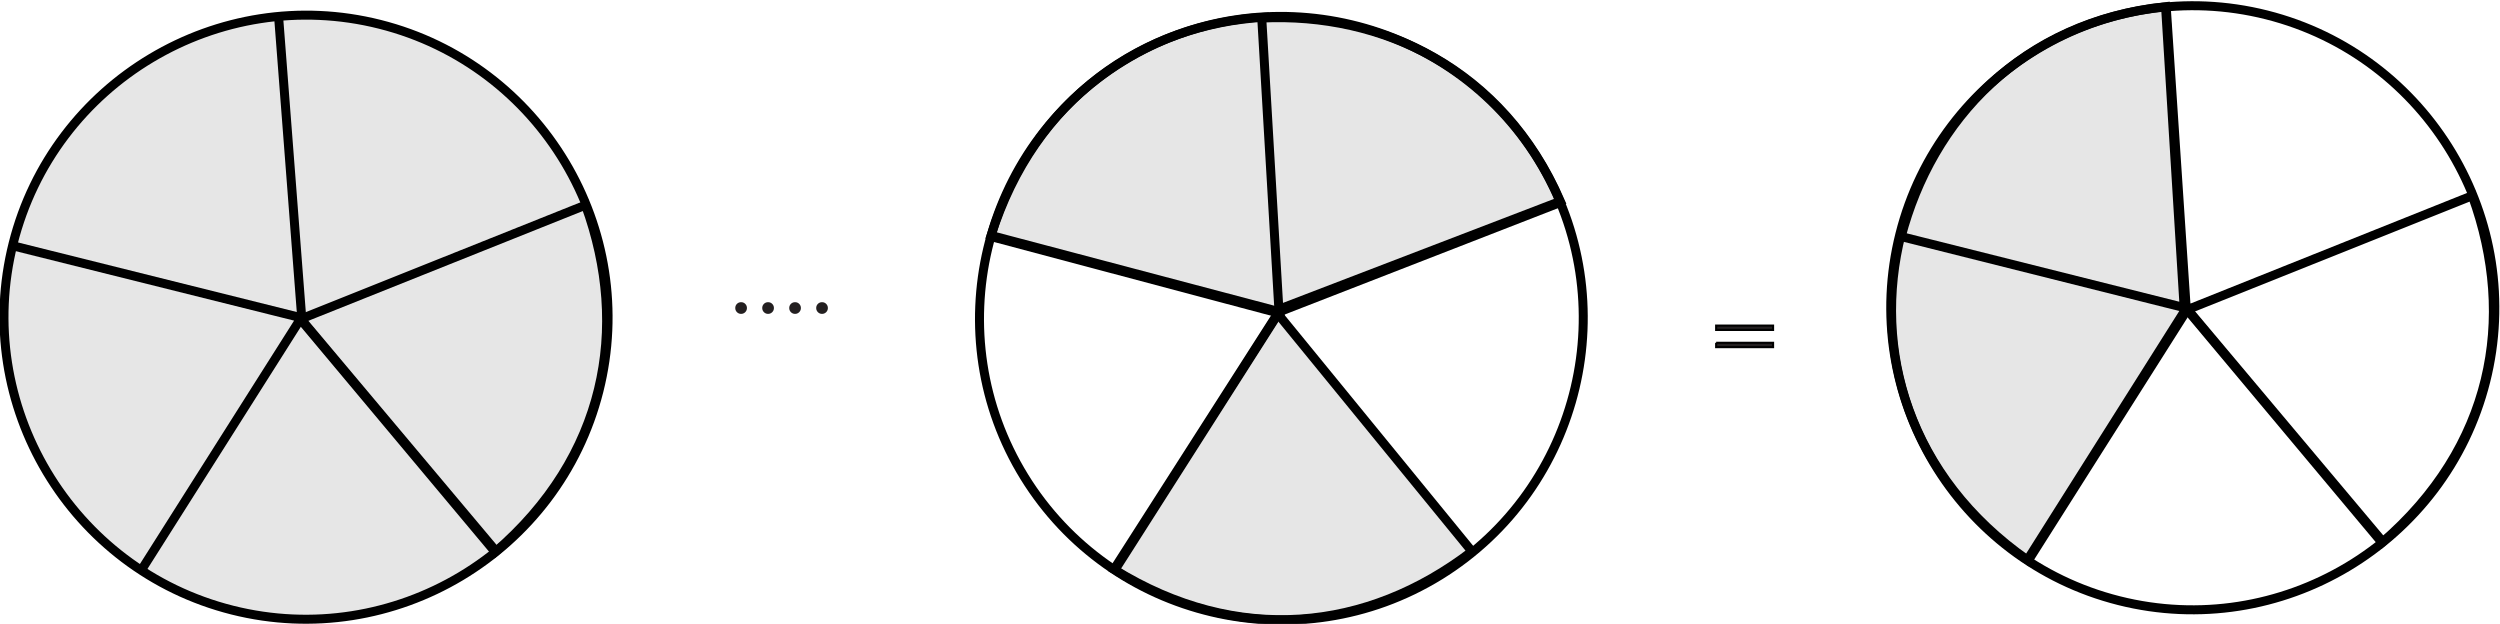 <?xml version="1.0" encoding="UTF-8" standalone="no"?>
<!-- Created with Inkscape (http://www.inkscape.org/) -->

<svg
   version="1.1"
   id="svg19139"
   width="370.405"
   height="92.411"
   viewBox="0 0 370.405 92.411"
   sodipodi:docname="EX_7.5_Q1_2.svg"
   inkscape:version="1.2.2 (b0a8486541, 2022-12-01)"
   xmlns:inkscape="http://www.inkscape.org/namespaces/inkscape"
   xmlns:sodipodi="http://sodipodi.sourceforge.net/DTD/sodipodi-0.dtd"
   xmlns="http://www.w3.org/2000/svg"
   xmlns:svg="http://www.w3.org/2000/svg">
  <defs
     id="defs19143">
    <clipPath
       clipPathUnits="userSpaceOnUse"
       id="clipPath19307">
      <path
         d="M 96,575.28 H 367.92 V 554.16 H 96 Z"
         id="path19305" />
    </clipPath>
    <clipPath
       clipPathUnits="userSpaceOnUse"
       id="clipPath19567">
      <path
         d="M 96,457.2 H 368.88 V 408.24 H 96 Z"
         id="path19565" />
    </clipPath>
    <clipPath
       clipPathUnits="userSpaceOnUse"
       id="clipPath19733">
      <path
         d="m 102,384.24 h 40.08 V 353.28 H 102 Z"
         id="path19731" />
    </clipPath>
    <clipPath
       clipPathUnits="userSpaceOnUse"
       id="clipPath19777">
      <path
         d="M 212.88,384.24 H 252 v -30.96 h -39.12 z"
         id="path19775" />
    </clipPath>
    <clipPath
       clipPathUnits="userSpaceOnUse"
       id="clipPath19821">
      <path
         d="m 314.88,384.24 h 30 v -30.96 h -30 z"
         id="path19819" />
    </clipPath>
    <clipPath
       clipPathUnits="userSpaceOnUse"
       id="clipPath19865">
      <path
         d="m 102,354.24 h 42 v -30.96 h -42 z"
         id="path19863" />
    </clipPath>
    <clipPath
       clipPathUnits="userSpaceOnUse"
       id="clipPath19909">
      <path
         d="M 212.88,354.24 H 252 v -30.96 h -39.12 z"
         id="path19907" />
    </clipPath>
    <clipPath
       clipPathUnits="userSpaceOnUse"
       id="clipPath19953">
      <path
         d="m 102,324.24 h 29.04 V 293.28 H 102 Z"
         id="path19951" />
    </clipPath>
    <clipPath
       clipPathUnits="userSpaceOnUse"
       id="clipPath19997">
      <path
         d="m 212.88,326.16 h 84 v -33.84 h -84 z"
         id="path19995" />
    </clipPath>
    <clipPath
       clipPathUnits="userSpaceOnUse"
       id="clipPath20073">
      <path
         d="m 102,294.24 h 29.999 V 263.28 H 102 Z"
         id="path20071" />
    </clipPath>
    <clipPath
       clipPathUnits="userSpaceOnUse"
       id="clipPath20117">
      <path
         d="m 212.88,294 h 32.4 v -30.72 h -32.4 z"
         id="path20115" />
    </clipPath>
    <clipPath
       clipPathUnits="userSpaceOnUse"
       id="clipPath20129">
      <path
         d="m 230.4,293.76 h 14.88 V 280.08 H 230.4 Z"
         id="path20127" />
    </clipPath>
    <clipPath
       clipPathUnits="userSpaceOnUse"
       id="clipPath20143">
      <path
         d="m 214.32,286.08 h 30.96 V 272.4 h -30.96 z"
         id="path20141" />
    </clipPath>
    <clipPath
       clipPathUnits="userSpaceOnUse"
       id="clipPath20157">
      <path
         d="m 234,276.96 h 11.28 V 263.28 H 234 Z"
         id="path20155" />
    </clipPath>
    <clipPath
       clipPathUnits="userSpaceOnUse"
       id="clipPath20171">
      <path
         d="m 212.88,294 h 32.4 v -30.72 h -32.4 z"
         id="path20169" />
    </clipPath>
    <clipPath
       clipPathUnits="userSpaceOnUse"
       id="clipPath20197">
      <path
         d="m 228.96,265.44 h 12 v -30.96 h -12 z"
         id="path20195" />
    </clipPath>
    <clipPath
       clipPathUnits="userSpaceOnUse"
       id="clipPath20229">
      <path
         d="m 216.96,237.6 h 11.039 V 206.64 H 216.96 Z"
         id="path20227" />
    </clipPath>
    <clipPath
       clipPathUnits="userSpaceOnUse"
       id="clipPath20273">
      <path
         d="m 96,159.6 h 61.92 V 128.64 H 96 Z"
         id="path20271" />
    </clipPath>
    <clipPath
       clipPathUnits="userSpaceOnUse"
       id="clipPath20333">
      <path
         d="m 208.56,159.6 h 62.88 v -30.96 h -62.88 z"
         id="path20331" />
    </clipPath>
    <clipPath
       clipPathUnits="userSpaceOnUse"
       id="clipPath20393">
      <path
         d="m 96,119.28 h 53.28 V 88.56 H 96 Z"
         id="path20391" />
    </clipPath>
    <clipPath
       clipPathUnits="userSpaceOnUse"
       id="clipPath20425">
      <path
         d="m 120,119.04 h 29.28 V 105.36 H 120 Z"
         id="path20423" />
    </clipPath>
    <clipPath
       clipPathUnits="userSpaceOnUse"
       id="clipPath20439">
      <path
         d="m 96,119.28 h 53.28 V 88.56 H 96 Z"
         id="path20437" />
    </clipPath>
    <clipPath
       clipPathUnits="userSpaceOnUse"
       id="clipPath20453">
      <path
         d="m 120,102.24 h 29.28 V 88.56 H 120 Z"
         id="path20451" />
    </clipPath>
    <clipPath
       clipPathUnits="userSpaceOnUse"
       id="clipPath20467">
      <path
         d="m 129.6,112.56 h 19.68 V 96.96 H 129.6 Z"
         id="path20465" />
    </clipPath>
    <clipPath
       clipPathUnits="userSpaceOnUse"
       id="clipPath20481">
      <path
         d="m 96,119.28 h 53.28 V 88.56 H 96 Z"
         id="path20479" />
    </clipPath>
    <clipPath
       clipPathUnits="userSpaceOnUse"
       id="clipPath20503">
      <path
         d="m 208.56,119.28 h 66 V 88.56 h -66 z"
         id="path20501" />
    </clipPath>
    <clipPath
       clipPathUnits="userSpaceOnUse"
       id="clipPath20535">
      <path
         d="m 235.68,119.04 h 38.88 v -13.68 h -38.88 z"
         id="path20533" />
    </clipPath>
    <clipPath
       clipPathUnits="userSpaceOnUse"
       id="clipPath20549">
      <path
         d="m 232.8,102.24 h 41.76 V 88.56 H 232.8 Z"
         id="path20547" />
    </clipPath>
    <clipPath
       clipPathUnits="userSpaceOnUse"
       id="clipPath20563">
      <path
         d="m 208.56,119.28 h 66 V 88.56 h -66 z"
         id="path20561" />
    </clipPath>
    <clipPath
       clipPathUnits="userSpaceOnUse"
       id="clipPath20593">
      <path
         d="m 59,606.85 h 81 V 635.3 H 59 Z"
         id="path20591" />
    </clipPath>
    <clipPath
       clipPathUnits="userSpaceOnUse"
       id="clipPath34380">
      <g
         id="g34388"
         transform="matrix(4.167,0,0,4.167,-781.883,-2119.407)">
        <g
           id="g34386">
          <g
             id="g34384">
            <path
               d="M 96,542.16 H 374.88 V 472.08 H 96 Z"
               id="path34382" />
          </g>
        </g>
      </g>
    </clipPath>
    <clipPath
       clipPathUnits="userSpaceOnUse"
       id="clipPath34390">
      <g
         id="g34398"
         transform="matrix(4.167,0,0,4.167,-769.391,-2119.407)">
        <g
           id="g34396">
          <g
             id="g34394">
            <path
               d="M 96,542.16 H 374.88 V 472.08 H 96 Z"
               id="path34392" />
          </g>
        </g>
      </g>
    </clipPath>
    <clipPath
       clipPathUnits="userSpaceOnUse"
       id="clipPath34400">
      <g
         id="g34408"
         transform="matrix(4.167,0,0,4.167,-756.895,-2119.407)">
        <g
           id="g34406">
          <g
             id="g34404">
            <path
               d="M 96,542.16 H 374.88 V 472.08 H 96 Z"
               id="path34402" />
          </g>
        </g>
      </g>
    </clipPath>
    <clipPath
       clipPathUnits="userSpaceOnUse"
       id="clipPath34410">
      <g
         id="g34418"
         transform="matrix(4.167,0,0,4.167,-744.399,-2119.407)">
        <g
           id="g34416">
          <g
             id="g34414">
            <path
               d="M 96,542.16 H 374.88 V 472.08 H 96 Z"
               id="path34412" />
          </g>
        </g>
      </g>
    </clipPath>
    <clipPath
       clipPathUnits="userSpaceOnUse"
       id="clipPath34420">
      <g
         id="g34428"
         transform="matrix(4.167,0,0,4.167,-1195.978,-2108.569)">
        <g
           id="g34426">
          <g
             id="g34424">
            <path
               d="M 96,542.16 H 374.88 V 472.08 H 96 Z"
               id="path34422" />
          </g>
        </g>
      </g>
    </clipPath>
    <clipPath
       clipPathUnits="userSpaceOnUse"
       id="clipPath34430">
      <g
         id="g34438"
         transform="matrix(4.17,0,0,4.163,-540.671,-2110.323)">
        <g
           id="g34436">
          <g
             id="g34434">
            <path
               d="M 96,542.16 H 374.88 V 472.08 H 96 Z"
               id="path34432" />
          </g>
        </g>
      </g>
    </clipPath>
    <clipPath
       clipPathUnits="userSpaceOnUse"
       id="clipPath34440">
      <g
         id="g34448"
         transform="matrix(4.17,0,0,4.163,-672.867,-2162.645)">
        <g
           id="g34446">
          <g
             id="g34444">
            <path
               d="M 96,542.16 H 374.88 V 472.08 H 96 Z"
               id="path34442" />
          </g>
        </g>
      </g>
    </clipPath>
    <clipPath
       clipPathUnits="userSpaceOnUse"
       id="clipPath34450">
      <g
         id="g34458"
         transform="matrix(4.17,0,0,4.163,-541.363,-2110.315)">
        <g
           id="g34456">
          <g
             id="g34454">
            <path
               d="M 96,542.16 H 374.88 V 472.08 H 96 Z"
               id="path34452" />
          </g>
        </g>
      </g>
    </clipPath>
    <clipPath
       clipPathUnits="userSpaceOnUse"
       id="clipPath34460">
      <g
         id="g34468"
         transform="matrix(4.17,0,0,4.163,-466.546,-1993.004)">
        <g
           id="g34466">
          <g
             id="g34464">
            <path
               d="M 96,542.16 H 374.88 V 472.08 H 96 Z"
               id="path34462" />
          </g>
        </g>
      </g>
    </clipPath>
    <clipPath
       clipPathUnits="userSpaceOnUse"
       id="clipPath34470">
      <g
         id="g34478"
         transform="matrix(4.17,0,0,4.163,-577.554,-2246.316)">
        <g
           id="g34476">
          <g
             id="g34474">
            <path
               d="M 96,542.16 H 374.88 V 472.08 H 96 Z"
               id="path34472" />
          </g>
        </g>
      </g>
    </clipPath>
    <clipPath
       clipPathUnits="userSpaceOnUse"
       id="clipPath34480">
      <g
         id="g34488"
         transform="matrix(4.167,0,0,4.167,-577.099,-2248.09)">
        <g
           id="g34486">
          <g
             id="g34484">
            <path
               d="M 96,542.16 H 374.88 V 472.08 H 96 Z"
               id="path34482" />
          </g>
        </g>
      </g>
    </clipPath>
    <clipPath
       clipPathUnits="userSpaceOnUse"
       id="clipPath34490">
      <g
         id="g34498"
         transform="matrix(4.17,0,0,4.163,-1452.043,-2250.675)">
        <g
           id="g34496">
          <g
             id="g34494">
            <path
               d="M 96,542.16 H 374.88 V 472.08 H 96 Z"
               id="path34492" />
          </g>
        </g>
      </g>
    </clipPath>
    <clipPath
       clipPathUnits="userSpaceOnUse"
       id="clipPath34500">
      <g
         id="g34508"
         transform="matrix(4.17,0,0,4.163,-1282.672,-2148.094)">
        <g
           id="g34506">
          <g
             id="g34504">
            <path
               d="M 96,542.16 H 374.88 V 472.08 H 96 Z"
               id="path34502" />
          </g>
        </g>
      </g>
    </clipPath>
    <clipPath
       clipPathUnits="userSpaceOnUse"
       id="clipPath34510">
      <g
         id="g34518"
         transform="matrix(4.167,0,0,4.167,-1281.658,-2149.79)">
        <g
           id="g34516">
          <g
             id="g34514">
            <path
               d="M 96,542.16 H 374.88 V 472.08 H 96 Z"
               id="path34512" />
          </g>
        </g>
      </g>
    </clipPath>
    <clipPath
       clipPathUnits="userSpaceOnUse"
       id="clipPath34520">
      <g
         id="g34528"
         transform="matrix(4.17,0,0,4.163,-1282.701,-2149.463)">
        <g
           id="g34526">
          <g
             id="g34524">
            <path
               d="M 96,542.16 H 374.88 V 472.08 H 96 Z"
               id="path34522" />
          </g>
        </g>
      </g>
    </clipPath>
    <clipPath
       clipPathUnits="userSpaceOnUse"
       id="clipPath34530">
      <g
         id="g34538"
         transform="matrix(4.167,0,0,4.167,-1281.691,-2151.157)">
        <g
           id="g34536">
          <g
             id="g34534">
            <path
               d="M 96,542.16 H 374.88 V 472.08 H 96 Z"
               id="path34532" />
          </g>
        </g>
      </g>
    </clipPath>
    <clipPath
       clipPathUnits="userSpaceOnUse"
       id="clipPath34540">
      <g
         id="g34548"
         transform="matrix(4.17,0,0,4.163,-1341.043,-1997.363)">
        <g
           id="g34546">
          <g
             id="g34544">
            <path
               d="M 96,542.16 H 374.88 V 472.08 H 96 Z"
               id="path34542" />
          </g>
        </g>
      </g>
    </clipPath>
    <clipPath
       clipPathUnits="userSpaceOnUse"
       id="clipPath34550">
      <g
         id="g34558"
         transform="matrix(4.17,0,0,4.163,-1414.78,-2115.036)">
        <g
           id="g34556">
          <g
             id="g34554">
            <path
               d="M 96,542.16 H 374.88 V 472.08 H 96 Z"
               id="path34552" />
          </g>
        </g>
      </g>
    </clipPath>
    <clipPath
       clipPathUnits="userSpaceOnUse"
       id="clipPath34560">
      <g
         id="g34568"
         transform="matrix(4.17,0,0,4.163,-1415.159,-2114.682)">
        <g
           id="g34566">
          <g
             id="g34564">
            <path
               d="M 96,542.16 H 374.88 V 472.08 H 96 Z"
               id="path34562" />
          </g>
        </g>
      </g>
    </clipPath>
    <clipPath
       clipPathUnits="userSpaceOnUse"
       id="clipPath34570">
      <g
         id="g34578"
         transform="matrix(4.17,0,0,4.163,-1547.359,-2167.004)">
        <g
           id="g34576">
          <g
             id="g34574">
            <path
               d="M 96,542.16 H 374.88 V 472.08 H 96 Z"
               id="path34572" />
          </g>
        </g>
      </g>
    </clipPath>
    <clipPath
       clipPathUnits="userSpaceOnUse"
       id="clipPath34580">
      <g
         id="g34588"
         transform="matrix(4.17,0,0,4.163,-876.243,-2036.915)">
        <g
           id="g34586">
          <g
             id="g34584">
            <path
               d="M 96,542.16 H 374.88 V 472.08 H 96 Z"
               id="path34582" />
          </g>
        </g>
      </g>
    </clipPath>
    <clipPath
       clipPathUnits="userSpaceOnUse"
       id="clipPath34590">
      <g
         id="g34598"
         transform="matrix(4.17,0,0,4.163,-986.297,-2249.213)">
        <g
           id="g34596">
          <g
             id="g34594">
            <path
               d="M 96,542.16 H 374.88 V 472.08 H 96 Z"
               id="path34592" />
          </g>
        </g>
      </g>
    </clipPath>
    <clipPath
       clipPathUnits="userSpaceOnUse"
       id="clipPath34600">
      <g
         id="g34608"
         transform="matrix(4.167,0,0,4.167,-985.52,-2250.977)">
        <g
           id="g34606">
          <g
             id="g34604">
            <path
               d="M 96,542.16 H 374.88 V 472.08 H 96 Z"
               id="path34602" />
          </g>
        </g>
      </g>
    </clipPath>
    <clipPath
       clipPathUnits="userSpaceOnUse"
       id="clipPath34610">
      <g
         id="g34618"
         transform="matrix(4.17,0,0,4.163,-987.606,-2249.597)">
        <g
           id="g34616">
          <g
             id="g34614">
            <path
               d="M 96,542.16 H 374.88 V 472.08 H 96 Z"
               id="path34612" />
          </g>
        </g>
      </g>
    </clipPath>
    <clipPath
       clipPathUnits="userSpaceOnUse"
       id="clipPath34620">
      <g
         id="g34628"
         transform="matrix(4.167,0,0,4.167,-986.828,-2251.369)">
        <g
           id="g34626">
          <g
             id="g34624">
            <path
               d="M 96,542.16 H 374.88 V 472.08 H 96 Z"
               id="path34622" />
          </g>
        </g>
      </g>
    </clipPath>
    <clipPath
       clipPathUnits="userSpaceOnUse"
       id="clipPath34630">
      <g
         id="g34638"
         transform="matrix(4.17,0,0,4.163,-860.014,-2148.314)">
        <g
           id="g34636">
          <g
             id="g34634">
            <path
               d="M 96,542.16 H 374.88 V 472.08 H 96 Z"
               id="path34632" />
          </g>
        </g>
      </g>
    </clipPath>
    <clipPath
       clipPathUnits="userSpaceOnUse"
       id="clipPath34640">
      <g
         id="g34648"
         transform="matrix(4.17,0,0,4.163,-994.382,-2113.267)">
        <g
           id="g34646">
          <g
             id="g34644">
            <path
               d="M 96,542.16 H 374.88 V 472.08 H 96 Z"
               id="path34642" />
          </g>
        </g>
      </g>
    </clipPath>
    <clipPath
       clipPathUnits="userSpaceOnUse"
       id="clipPath34650">
      <g
         id="g34658"
         transform="matrix(4.17,0,0,4.163,-994.165,-2112.796)">
        <g
           id="g34656">
          <g
             id="g34654">
            <path
               d="M 96,542.16 H 374.88 V 472.08 H 96 Z"
               id="path34652" />
          </g>
        </g>
      </g>
    </clipPath>
    <clipPath
       clipPathUnits="userSpaceOnUse"
       id="clipPath34660">
      <g
         id="g34668"
         transform="matrix(4.17,0,0,4.163,-1083.732,-2002.384)">
        <g
           id="g34666">
          <g
             id="g34664">
            <path
               d="M 96,542.16 H 374.88 V 472.08 H 96 Z"
               id="path34662" />
          </g>
        </g>
      </g>
    </clipPath>
    <clipPath
       clipPathUnits="userSpaceOnUse"
       id="clipPath34670">
      <g
         id="g34678"
         transform="matrix(4.167,0,0,4.167,-1082.878,-2003.957)">
        <g
           id="g34676">
          <g
             id="g34674">
            <path
               d="M 96,542.16 H 374.88 V 472.08 H 96 Z"
               id="path34672" />
          </g>
        </g>
      </g>
    </clipPath>
  </defs>
  <sodipodi:namedview
     id="namedview19141"
     pagecolor="#ffffff"
     bordercolor="#000000"
     borderopacity="0.25"
     inkscape:showpageshadow="2"
     inkscape:pageopacity="0.0"
     inkscape:pagecheckerboard="0"
     inkscape:deskcolor="#d1d1d1"
     showgrid="false"
     inkscape:zoom="1.3578216"
     inkscape:cx="42.715479"
     inkscape:cy="47.502559"
     inkscape:window-width="1920"
     inkscape:window-height="1022"
     inkscape:window-x="0"
     inkscape:window-y="0"
     inkscape:window-maximized="1"
     inkscape:current-layer="g19145" />
  <g
     id="g19145"
     inkscape:groupmode="layer"
     inkscape:label="Mathematics VI HI3"
     transform="matrix(1.333,0,0,-1.333,-128.346,722.813)">
    <g
       id="g19435"
       transform="matrix(0.24,0,0,0.24,259.891,480.95)"
       clip-path="url(#clipPath34670)"
       style="fill:#e6e6e6">
      <path
         d="M 0,0 -89.939,110.23 -165.661,-8.3 C -108.544,-43.75 -48.31,-37.07 0,0"
         style="fill:#e6e6e6;fill-opacity:1;fill-rule:evenodd;stroke:none"
         id="path19437" />
    </g>
    <g
       id="g19439"
       transform="matrix(0.24,0,0,0.24,259.891,480.953)"
       clip-path="url(#clipPath34660)"
       style="stroke:#000000;stroke-opacity:1">
      <path
         d="M 0,0 -90.007,110.14 -165.79,-8.3 C -108.627,-43.72 -48.34,-37.04 0,0 Z"
         style="fill:none;stroke:#000000;stroke-width:4.168;stroke-linecap:butt;stroke-linejoin:miter;stroke-miterlimit:2.613;stroke-dasharray:none;stroke-opacity:1"
         id="path19441" />
    </g>
    <g
       id="g19443"
       transform="matrix(0.24,0,0,0.24,238.412,507.473)"
       clip-path="url(#clipPath34650)"
       style="stroke:#000000;stroke-opacity:1">
      <path
         d="M 0,0 -75.754,-118.87"
         style="fill:none;stroke:#000000;stroke-width:4.168;stroke-linecap:butt;stroke-linejoin:miter;stroke-miterlimit:2.613;stroke-dasharray:none;stroke-opacity:1"
         id="path19445" />
    </g>
    <g
       id="g19447"
       transform="matrix(0.24,0,0,0.24,238.464,507.586)"
       clip-path="url(#clipPath34640)"
       style="stroke:#000000;stroke-opacity:1">
      <path
         d="M 0,0 131.297,51.08"
         style="fill:none;stroke:#000000;stroke-width:4.168;stroke-linecap:butt;stroke-linejoin:miter;stroke-miterlimit:2.613;stroke-dasharray:none;stroke-opacity:1"
         id="path19449" />
    </g>
    <g
       id="g19451"
       transform="matrix(0.24,0,0,0.24,206.241,516.004)"
       clip-path="url(#clipPath34630)"
       style="stroke:#000000;stroke-opacity:1">
      <path
         d="M 0,0 134.539,-35.8 126.33,100.63"
         style="fill:none;stroke:#000000;stroke-width:4.168;stroke-linecap:butt;stroke-linejoin:miter;stroke-miterlimit:2.613;stroke-dasharray:none;stroke-opacity:1"
         id="path19453" />
    </g>
    <g
       id="g19455"
       transform="matrix(0.24,0,0,0.24,236.839,540.329)"
       clip-path="url(#clipPath34620)"
       style="fill:#e6e6e6">
      <path
         d="m 0,0 7.078,-136.55 -133.652,35.39 C -106.414,-37.27 -55.594,-3.11 0,0"
         style="fill:#e6e6e6;fill-opacity:1;fill-rule:evenodd;stroke:none"
         id="path19457" />
    </g>
    <g
       id="g19459"
       transform="matrix(0.24,0,0,0.24,236.839,540.331)"
       clip-path="url(#clipPath34610)"
       style="stroke:#000000;stroke-opacity:1">
      <path
         d="m 0,0 7.083,-136.44 -133.757,35.37 C -106.498,-37.24 -55.638,-3.11 0,0 Z"
         style="fill:none;stroke:#000000;stroke-width:4.168;stroke-linecap:butt;stroke-linejoin:miter;stroke-miterlimit:2.613;stroke-dasharray:none;stroke-opacity:1"
         id="path19461" />
    </g>
    <g
       id="g19463"
       transform="matrix(0.24,0,0,0.24,236.525,540.235)"
       clip-path="url(#clipPath34600)"
       style="fill:#e6e6e6">
      <path
         d="M 0,0 7.929,-134.98 138.19,-84.91 C 111.52,-23.46 55.62,2.69 0,0"
         style="fill:#e6e6e6;fill-opacity:1;fill-rule:evenodd;stroke:none"
         id="path19465" />
    </g>
    <g
       id="g19467"
       transform="matrix(0.24,0,0,0.24,236.525,540.239)"
       clip-path="url(#clipPath34590)"
       style="stroke:#000000;stroke-opacity:1">
      <path
         d="m 0,0 7.936,-134.88 130.369,50.03 C 111.615,-23.45 55.665,2.68 0,0 Z"
         style="fill:none;stroke:#000000;stroke-width:4.168;stroke-linecap:butt;stroke-linejoin:miter;stroke-miterlimit:2.613;stroke-dasharray:none;stroke-opacity:1"
         id="path19469" />
    </g>
    <g
       id="g19471"
       transform="matrix(0.24,0,0,0.24,210.133,489.247)"
       clip-path="url(#clipPath34580)"
       style="stroke:#000000;stroke-opacity:1">
      <path
         d="m 0,0 c -40.442,65.58 -19.938,152.04 45.641,192.48 65.579,40.44 152.045,19.94 192.485,-45.64 40.44,-65.58 19.94,-152.05 -45.64,-192.49 C 126.906,-86.08 40.438,-65.58 0,0 Z"
         style="fill:none;stroke:#000000;stroke-width:4.168;stroke-linecap:butt;stroke-linejoin:miter;stroke-miterlimit:2.613;stroke-dasharray:none;stroke-opacity:1"
         id="path19473" />
    </g>
    <g
       id="g19475"
       transform="matrix(0.24,0,0,0.24,371.074,520.493)"
       clip-path="url(#clipPath34570)"
       style="stroke:#000000;stroke-opacity:1">
      <path
         d="m 0,0 -132.07,-52.82 90.25,-107.83 C 9.11,-116.74 20.83,-57.23 0,0 Z"
         style="fill:none;stroke:#000000;stroke-width:4.168;stroke-linecap:butt;stroke-linejoin:miter;stroke-miterlimit:2.613;stroke-dasharray:none;stroke-opacity:1"
         id="path19477" />
    </g>
    <g
       id="g19479"
       transform="matrix(0.24,0,0,0.24,339.371,507.926)"
       clip-path="url(#clipPath34560)"
       style="stroke:#000000;stroke-opacity:1">
      <path
         d="M 0,0 90.67,-107.93"
         style="fill:none;stroke:#000000;stroke-width:4.168;stroke-linecap:butt;stroke-linejoin:miter;stroke-miterlimit:2.613;stroke-dasharray:none;stroke-opacity:1"
         id="path19481" />
    </g>
    <g
       id="g19483"
       transform="matrix(0.24,0,0,0.24,339.28,508.011)"
       clip-path="url(#clipPath34550)"
       style="stroke:#000000;stroke-opacity:1">
      <path
         d="M 0,0 -9.34,140.57"
         style="fill:none;stroke:#000000;stroke-width:4.168;stroke-linecap:butt;stroke-linejoin:miter;stroke-miterlimit:2.613;stroke-dasharray:none;stroke-opacity:1"
         id="path19485" />
    </g>
    <g
       id="g19487"
       transform="matrix(0.24,0,0,0.24,321.597,479.747)"
       clip-path="url(#clipPath34540)"
       style="stroke:#000000;stroke-opacity:1">
      <path
         d="M 0,0 74.51,117.6 -58.11,150.7"
         style="fill:none;stroke:#000000;stroke-width:4.168;stroke-linecap:butt;stroke-linejoin:miter;stroke-miterlimit:2.613;stroke-dasharray:none;stroke-opacity:1"
         id="path19489" />
    </g>
    <g
       id="g19491"
       transform="matrix(0.24,0,0,0.24,307.606,516.278)"
       clip-path="url(#clipPath34530)"
       style="fill:#e6e6e6">
      <path
         d="M 0,0 132.18,-34.2 58.37,-151.28 C 3.58,-112.86 -13.72,-54.05 0,0"
         style="fill:#e6e6e6;fill-opacity:1;fill-rule:evenodd;stroke:none"
         id="path19493" />
    </g>
    <g
       id="g19495"
       transform="matrix(0.24,0,0,0.24,307.606,516.28)"
       clip-path="url(#clipPath34520)"
       style="stroke:#000000;stroke-opacity:1">
      <path
         d="M 0,0 132.28,-34.18 58.42,-151.16 C 3.58,-112.77 -13.73,-54.01 0,0 Z"
         style="fill:none;stroke:#000000;stroke-width:4.168;stroke-linecap:butt;stroke-linejoin:miter;stroke-miterlimit:2.613;stroke-dasharray:none;stroke-opacity:1"
         id="path19497" />
    </g>
    <g
       id="g19499"
       transform="matrix(0.24,0,0,0.24,307.598,515.95)"
       clip-path="url(#clipPath34510)"
       style="fill:#e6e6e6">
      <path
         d="m 0,0 130.95,-32.91 -8.62,139.48 C 55.81,99.52 14.13,53.95 0,0"
         style="fill:#e6e6e6;fill-opacity:1;fill-rule:evenodd;stroke:none"
         id="path19501" />
    </g>
    <g
       id="g19503"
       transform="matrix(0.24,0,0,0.24,307.599,515.951)"
       clip-path="url(#clipPath34500)"
       style="stroke:#000000;stroke-opacity:1">
      <path
         d="m 0,0 131.05,-32.89 -8.62,139.38 C 55.85,99.44 14.14,53.91 0,0 Z"
         style="fill:none;stroke:#000000;stroke-width:4.168;stroke-linecap:butt;stroke-linejoin:miter;stroke-miterlimit:2.613;stroke-dasharray:none;stroke-opacity:1"
         id="path19505" />
    </g>
    <g
       id="g19507"
       transform="matrix(0.24,0,0,0.24,348.216,540.59)"
       clip-path="url(#clipPath34490)"
       style="stroke:#000000;stroke-opacity:1">
      <path
         d="M 0,0 C 74.72,-18.83 120.29,-95.12 101.45,-169.83 82.62,-244.54 6.33,-290.11 -68.38,-271.28 c -74.71,18.83 -120.28,95.12 -101.44,169.83 C -150.99,-26.74 -74.7,18.83 0,0 Z"
         style="fill:none;stroke:#000000;stroke-width:4.168;stroke-linecap:butt;stroke-linejoin:miter;stroke-miterlimit:2.613;stroke-dasharray:none;stroke-opacity:1"
         id="path19509" />
    </g>
    <g
       id="g19511"
       transform="matrix(0.24,0,0,0.24,138.504,539.542)"
       clip-path="url(#clipPath34480)"
       style="fill:#e6e6e6">
      <path
         d="M 0,0 C 74.648,-18.85 120.187,-95.2 101.371,-169.96 82.554,-244.73 6.324,-290.34 -68.328,-271.5 c -74.649,18.85 -120.184,95.2 -101.368,169.97 C -150.879,-26.76 -74.649,18.84 0,0"
         style="fill:#e6e6e6;fill-opacity:1;fill-rule:evenodd;stroke:none"
         id="path19513" />
    </g>
    <g
       id="g19515"
       transform="matrix(0.24,0,0,0.24,138.504,539.543)"
       clip-path="url(#clipPath34470)"
       style="stroke:#000000;stroke-opacity:1">
      <path
         d="m 0,0 c 74.707,-18.83 120.282,-95.12 101.451,-169.83 -18.832,-74.7 -95.122,-120.28 -169.833,-101.45 -74.707,18.83 -120.278,95.13 -101.447,169.83 C -150.998,-26.74 -74.707,18.83 0,0 Z"
         style="fill:none;stroke:#000000;stroke-width:4.168;stroke-linecap:butt;stroke-linejoin:miter;stroke-miterlimit:2.613;stroke-dasharray:none;stroke-opacity:1"
         id="path19517" />
    </g>
    <g
       id="g19519"
       transform="matrix(0.24,0,0,0.24,111.883,478.7)"
       clip-path="url(#clipPath34460)"
       style="stroke:#000000;stroke-opacity:1">
      <path
         d="M 0,0 74.507,117.61 -58.105,150.7"
         style="fill:none;stroke:#000000;stroke-width:4.168;stroke-linecap:butt;stroke-linejoin:miter;stroke-miterlimit:2.613;stroke-dasharray:none;stroke-opacity:1"
         id="path19521" />
    </g>
    <g
       id="g19523"
       transform="matrix(0.24,0,0,0.24,129.825,506.877)"
       clip-path="url(#clipPath34450)"
       style="stroke:#000000;stroke-opacity:1">
      <path
         d="M 0,0 -10.758,139.91"
         style="fill:none;stroke:#000000;stroke-width:4.168;stroke-linecap:butt;stroke-linejoin:miter;stroke-miterlimit:2.613;stroke-dasharray:none;stroke-opacity:1"
         id="path19525" />
    </g>
    <g
       id="g19527"
       transform="matrix(0.24,0,0,0.24,161.361,519.446)"
       clip-path="url(#clipPath34440)"
       style="stroke:#000000;stroke-opacity:1">
      <path
         d="m 0,0 -132.069,-52.82 90.251,-107.83 C 9.117,-116.74 20.833,-57.23 0,0 Z"
         style="fill:none;stroke:#000000;stroke-width:4.168;stroke-linecap:butt;stroke-linejoin:miter;stroke-miterlimit:2.613;stroke-dasharray:none;stroke-opacity:1"
         id="path19529" />
    </g>
    <g
       id="g19531"
       transform="matrix(0.24,0,0,0.24,129.659,506.879)"
       clip-path="url(#clipPath34430)"
       style="stroke:#000000;stroke-opacity:1">
      <path
         d="M 0,0 90.669,-107.93"
         style="fill:none;stroke:#000000;stroke-width:4.168;stroke-linecap:butt;stroke-linejoin:miter;stroke-miterlimit:2.613;stroke-dasharray:none;stroke-opacity:1"
         id="path19533" />
    </g>
    <g
       id="g19535"
       transform="matrix(0.24,0,0,0.24,287.035,506.057)"
       clip-path="url(#clipPath34420)"
       style="stroke:#000000;stroke-opacity:1">
      <path
         d="M 0,0 H 26.34 V -2 H 0 Z m 0,-7.97 h 26.34 v -2 H 0 v 2"
         style="fill:#231f20;fill-opacity:1;fill-rule:evenodd;stroke:#000000;stroke-opacity:1"
         id="path19537" />
    </g>
    <g
       id="g19539"
       transform="matrix(0.24,0,0,0.24,178.656,508.658)"
       clip-path="url(#clipPath34410)">
      <path
         d="M 0,0 C 0.766,0 1.407,-0.26 1.922,-0.79 2.45,-1.32 2.707,-1.96 2.707,-2.71 2.707,-3.46 2.442,-4.09 1.914,-4.63 1.391,-5.15 0.75,-5.42 0,-5.42 c -0.75,0 -1.39,0.27 -1.918,0.79 -0.523,0.54 -0.789,1.17 -0.789,1.92 0,0.77 0.266,1.41 0.789,1.94 C -1.39,-0.26 -0.75,0 0,0"
         style="fill:#231f20;fill-opacity:1;fill-rule:evenodd;stroke:none"
         id="path19541" />
    </g>
    <g
       id="g19543"
       transform="matrix(0.24,0,0,0.24,181.655,508.658)"
       clip-path="url(#clipPath34400)">
      <path
         d="M 0,0 C 0.769,0 1.41,-0.26 1.925,-0.79 2.449,-1.32 2.707,-1.96 2.707,-2.71 2.707,-3.46 2.441,-4.09 1.918,-4.63 1.39,-5.15 0.75,-5.42 0,-5.42 c -0.75,0 -1.391,0.27 -1.915,0.79 -0.527,0.54 -0.792,1.17 -0.792,1.92 0,0.77 0.265,1.41 0.792,1.94 C -1.391,-0.26 -0.75,0 0,0"
         style="fill:#231f20;fill-opacity:1;fill-rule:evenodd;stroke:none"
         id="path19545" />
    </g>
    <g
       id="g19547"
       transform="matrix(0.24,0,0,0.24,184.654,508.658)"
       clip-path="url(#clipPath34390)">
      <path
         d="M 0,0 C 0.765,0 1.406,-0.26 1.922,-0.79 2.449,-1.32 2.707,-1.96 2.707,-2.71 2.707,-3.46 2.441,-4.09 1.914,-4.63 1.39,-5.15 0.75,-5.42 0,-5.42 c -0.75,0 -1.391,0.27 -1.918,0.79 -0.524,0.54 -0.789,1.17 -0.789,1.92 0,0.77 0.265,1.41 0.789,1.94 C -1.391,-0.26 -0.75,0 0,0"
         style="fill:#231f20;fill-opacity:1;fill-rule:evenodd;stroke:none"
         id="path19549" />
    </g>
    <g
       id="g19551"
       transform="matrix(0.24,0,0,0.24,187.652,508.658)"
       clip-path="url(#clipPath34380)">
      <path
         d="M 0,0 C 0.765,0 1.41,-0.26 1.926,-0.79 2.449,-1.32 2.707,-1.96 2.707,-2.71 2.707,-3.46 2.441,-4.09 1.918,-4.63 1.39,-5.15 0.75,-5.42 0,-5.42 c -0.75,0 -1.391,0.27 -1.914,0.79 -0.528,0.54 -0.793,1.17 -0.793,1.92 0,0.77 0.265,1.41 0.793,1.94 C -1.391,-0.26 -0.75,0 0,0"
         style="fill:#231f20;fill-opacity:1;fill-rule:evenodd;stroke:none"
         id="path19553" />
    </g>
  </g>
</svg>
